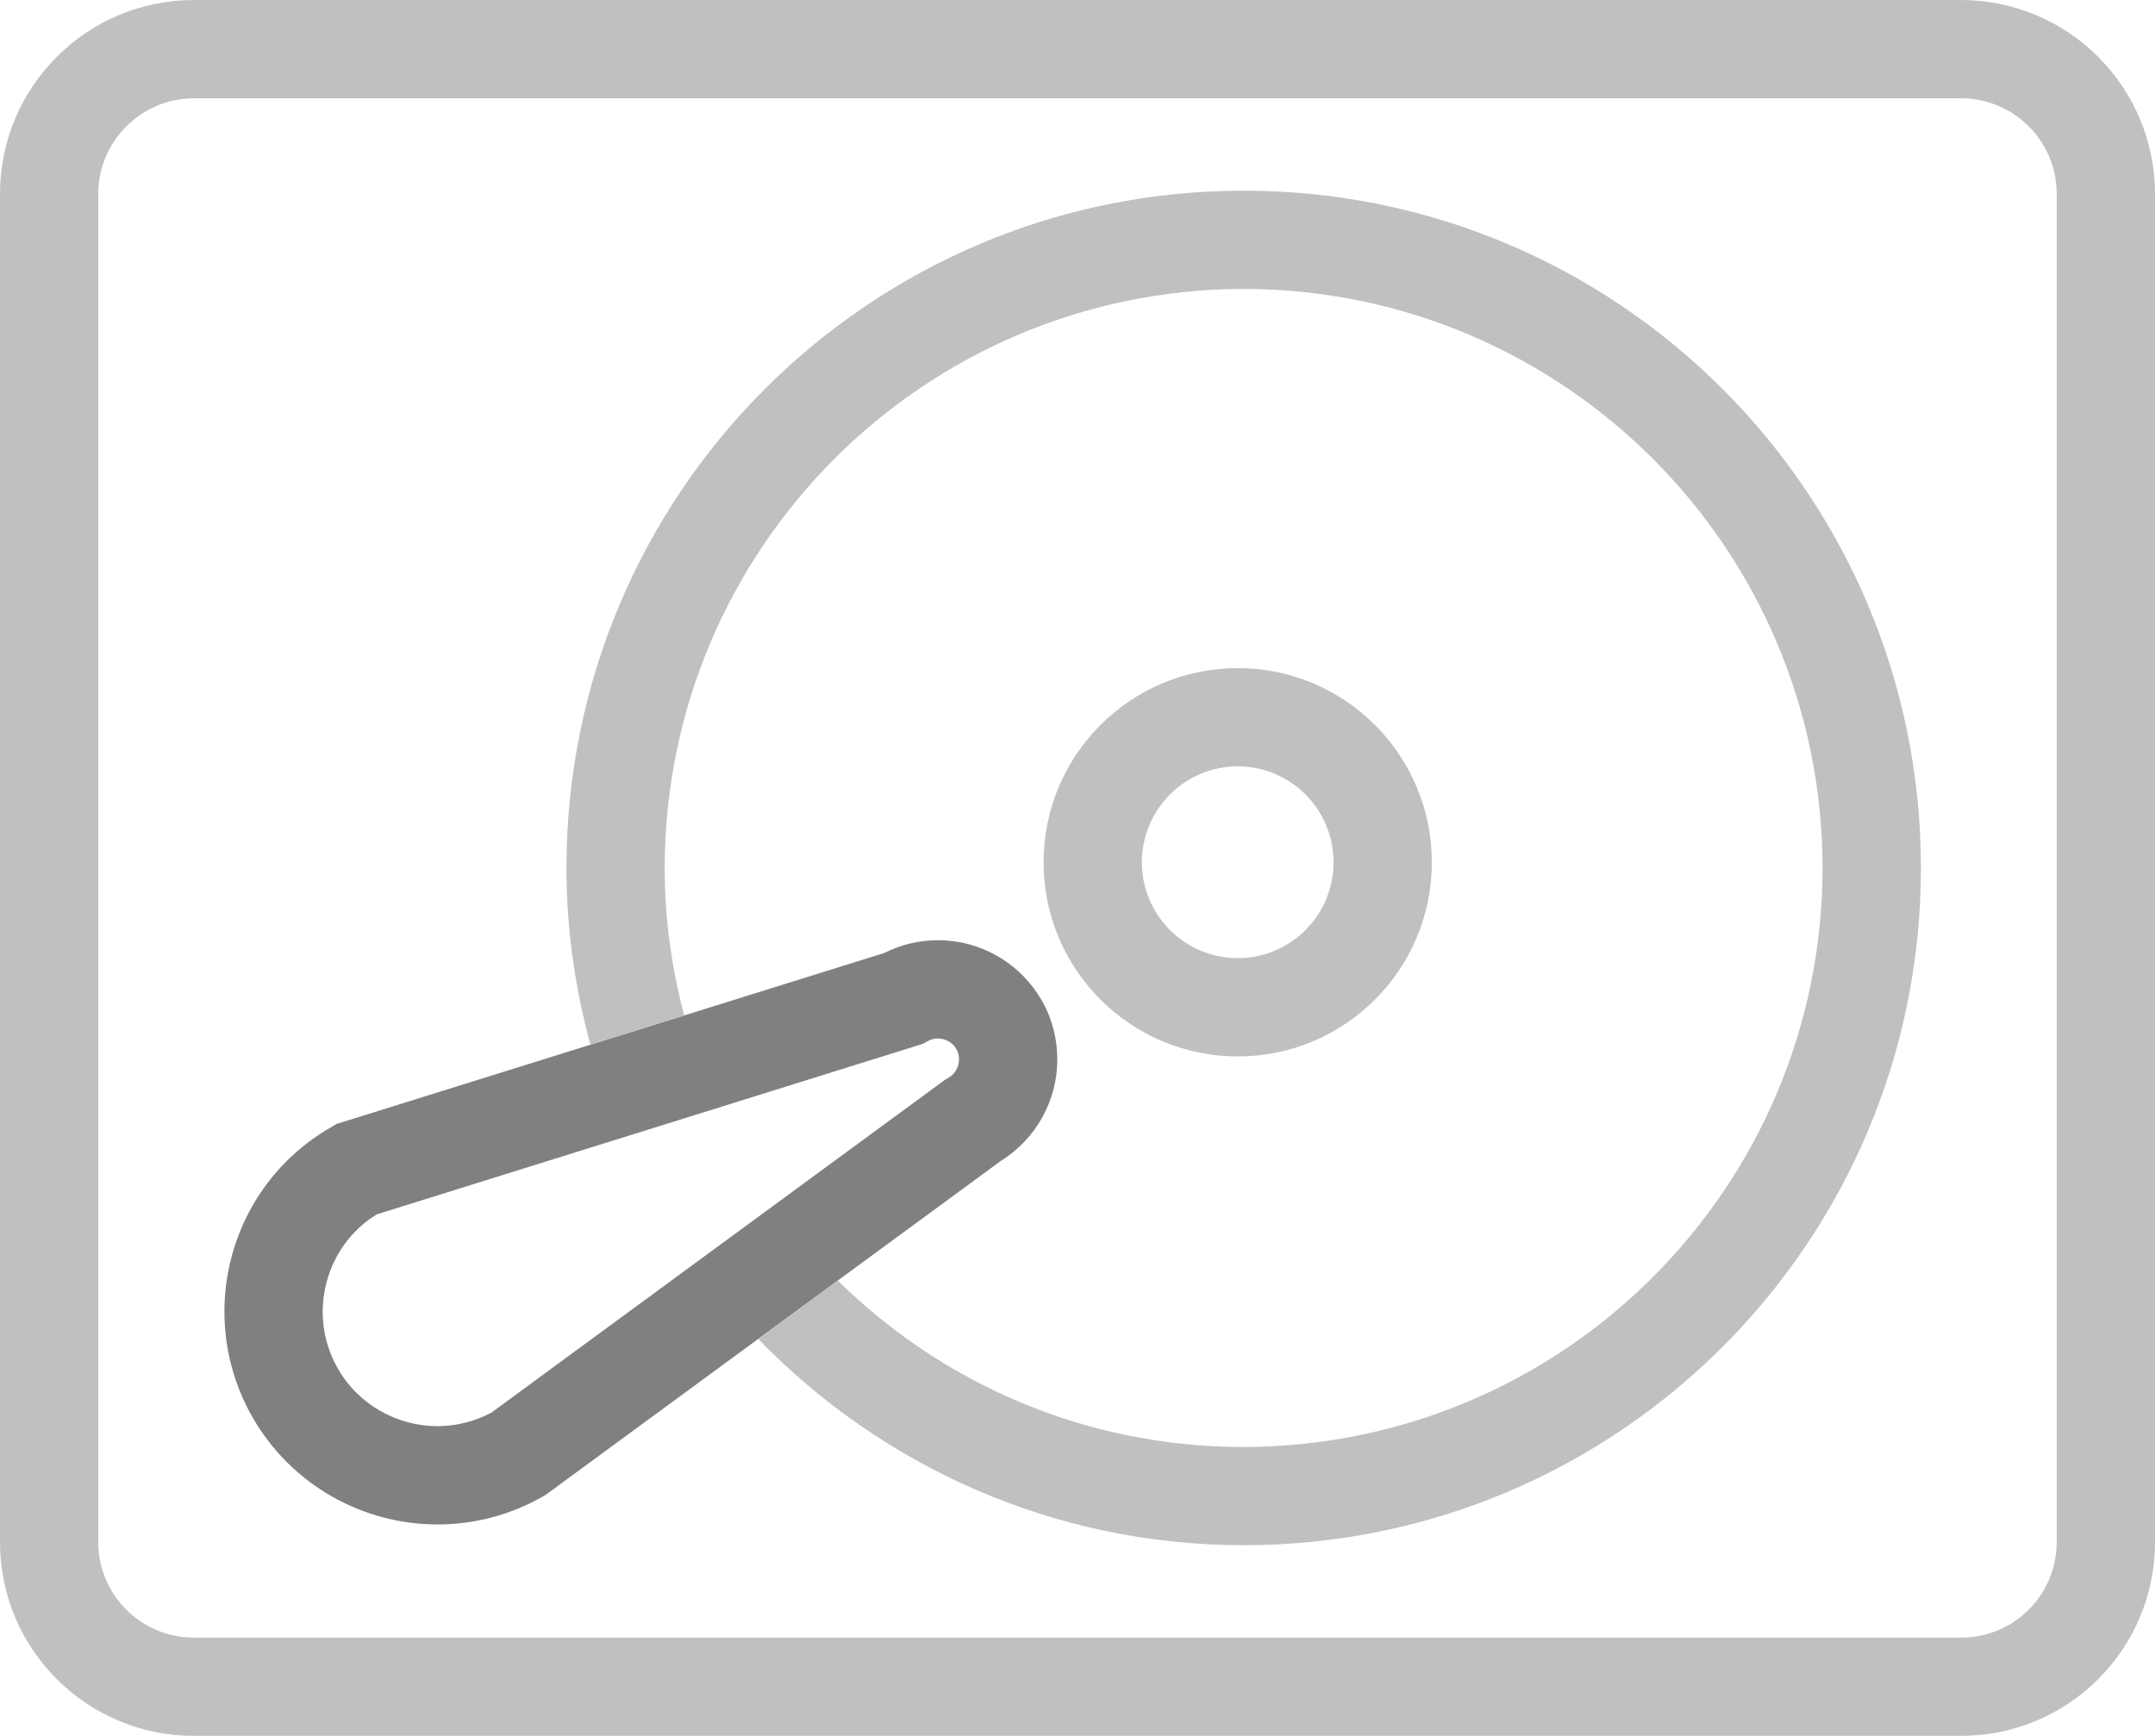 <?xml version="1.0" encoding="utf-8"?>
<!DOCTYPE svg PUBLIC "-//W3C//DTD SVG 1.1//EN" "http://www.w3.org/Graphics/SVG/1.1/DTD/svg11.dtd">
<svg version="1.1" id="Layer_1" xmlns="http://www.w3.org/2000/svg" xmlns:xlink="http://www.w3.org/1999/xlink" x="0px" y="0px"
	 width="78.953px" height="63.599px" viewBox="0 0 78.953 63.599" enable-background="new 0 0 78.953 63.599" xml:space="preserve">
<linearGradient id="gradient" gradientUnits="userSpaceOnUse" x1="17.139" y1="63.599" x2="17.139" y2="0">
	<stop  offset="0" style="stop-color:#404040"/>
	<stop  offset="1" style="stop-color:#A0A0A0"/>
</linearGradient>
<path fill="#C0C0C0" d="M71.854,0c3.92,0.008,7.096,3.184,7.1,7.107l0,0v49.39c0,3.924-3.18,7.102-7.104,7.102l0,0H7.104l0,0
	C3.18,63.599,0,60.425,0,56.498l0,0V7.107C0,3.184,3.176,0.004,7.104,0l0,0H71.85 M3.598,7.107v49.39
	C3.602,58.433,5.166,60,7.104,60l0,0H71.85c1.938,0,3.498-1.561,3.502-3.502l0,0V7.107c0.004-1.934-1.568-3.506-3.506-3.506l0,0
	H7.104C5.17,3.605,3.602,5.174,3.598,7.107L3.598,7.107z"/>
<path fill="#C0C0C0" d="M38.234,31.595c0-3.933,3.184-7.113,7.113-7.117l0,0c3.93,0,7.111,3.188,7.111,7.117l0,0
	c0,3.926-3.182,7.111-7.111,7.111l0,0v-1.801v-1.799c1.941-0.004,3.508-1.574,3.512-3.512l0,0c-0.004-1.943-1.57-3.513-3.512-3.517
	l0,0c-1.939,0.004-3.51,1.574-3.514,3.517l0,0c0.004,1.938,1.574,3.508,3.514,3.512l0,0v1.799v1.801
	C41.418,38.703,38.234,35.521,38.234,31.595L38.234,31.595z"/>
<path fill="#808080" d="M9.242,51.91c-0.689-1.213-1.02-2.543-1.02-3.848l0,0c-0.004-2.713,1.416-5.359,3.955-6.789l0,0l0.156-0.094
	l20.061-6.262c0.623-0.316,1.305-0.469,1.965-0.469l0,0c1.512-0.006,2.998,0.791,3.813,2.217l0,0
	c0.389,0.678,0.564,1.428,0.564,2.15l0,0c0.004,1.475-0.752,2.9-2.074,3.723l0,0L20.057,54.722l-0.078,0.055l-0.1,0.057
	c-1.215,0.693-2.547,1.02-3.852,1.02l0,0C13.314,55.853,10.68,54.429,9.242,51.91L9.242,51.91z M11.822,48.062
	c0,0.701,0.174,1.408,0.549,2.068l0,0c0.77,1.355,2.193,2.119,3.656,2.123l0,0c0.678-0.004,1.35-0.16,1.984-0.502l0,0l16.625-12.199
	l0.104-0.059c0.256-0.145,0.396-0.412,0.396-0.678l0,0c0-0.135-0.029-0.26-0.092-0.371l0,0c-0.152-0.26-0.408-0.393-0.686-0.396l0,0
	c-0.127,0-0.246,0.029-0.371,0.1l0,0l-0.17,0.094l-20.018,6.252C12.529,45.277,11.826,46.644,11.822,48.062L11.822,48.062z"/>
<path fill="#C0C0C0" d="M45.566,6.986c-13.707,0-24.813,11.111-24.813,24.816c0,2.244,0.318,4.408,0.877,6.475l3.436-1.072
	c-0.455-1.73-0.715-3.531-0.715-5.402c0.021-11.714,9.496-21.197,21.215-21.218c11.713,0.021,21.188,9.5,21.209,21.214
	c-0.021,11.717-9.496,21.191-21.209,21.217c-5.803,0-11.045-2.326-14.871-6.098l-2.916,2.139c4.502,4.646,10.803,7.557,17.787,7.557
	c13.701,0,24.811-11.109,24.811-24.814C70.377,18.092,59.268,6.986,45.566,6.986z"/>
</svg>
